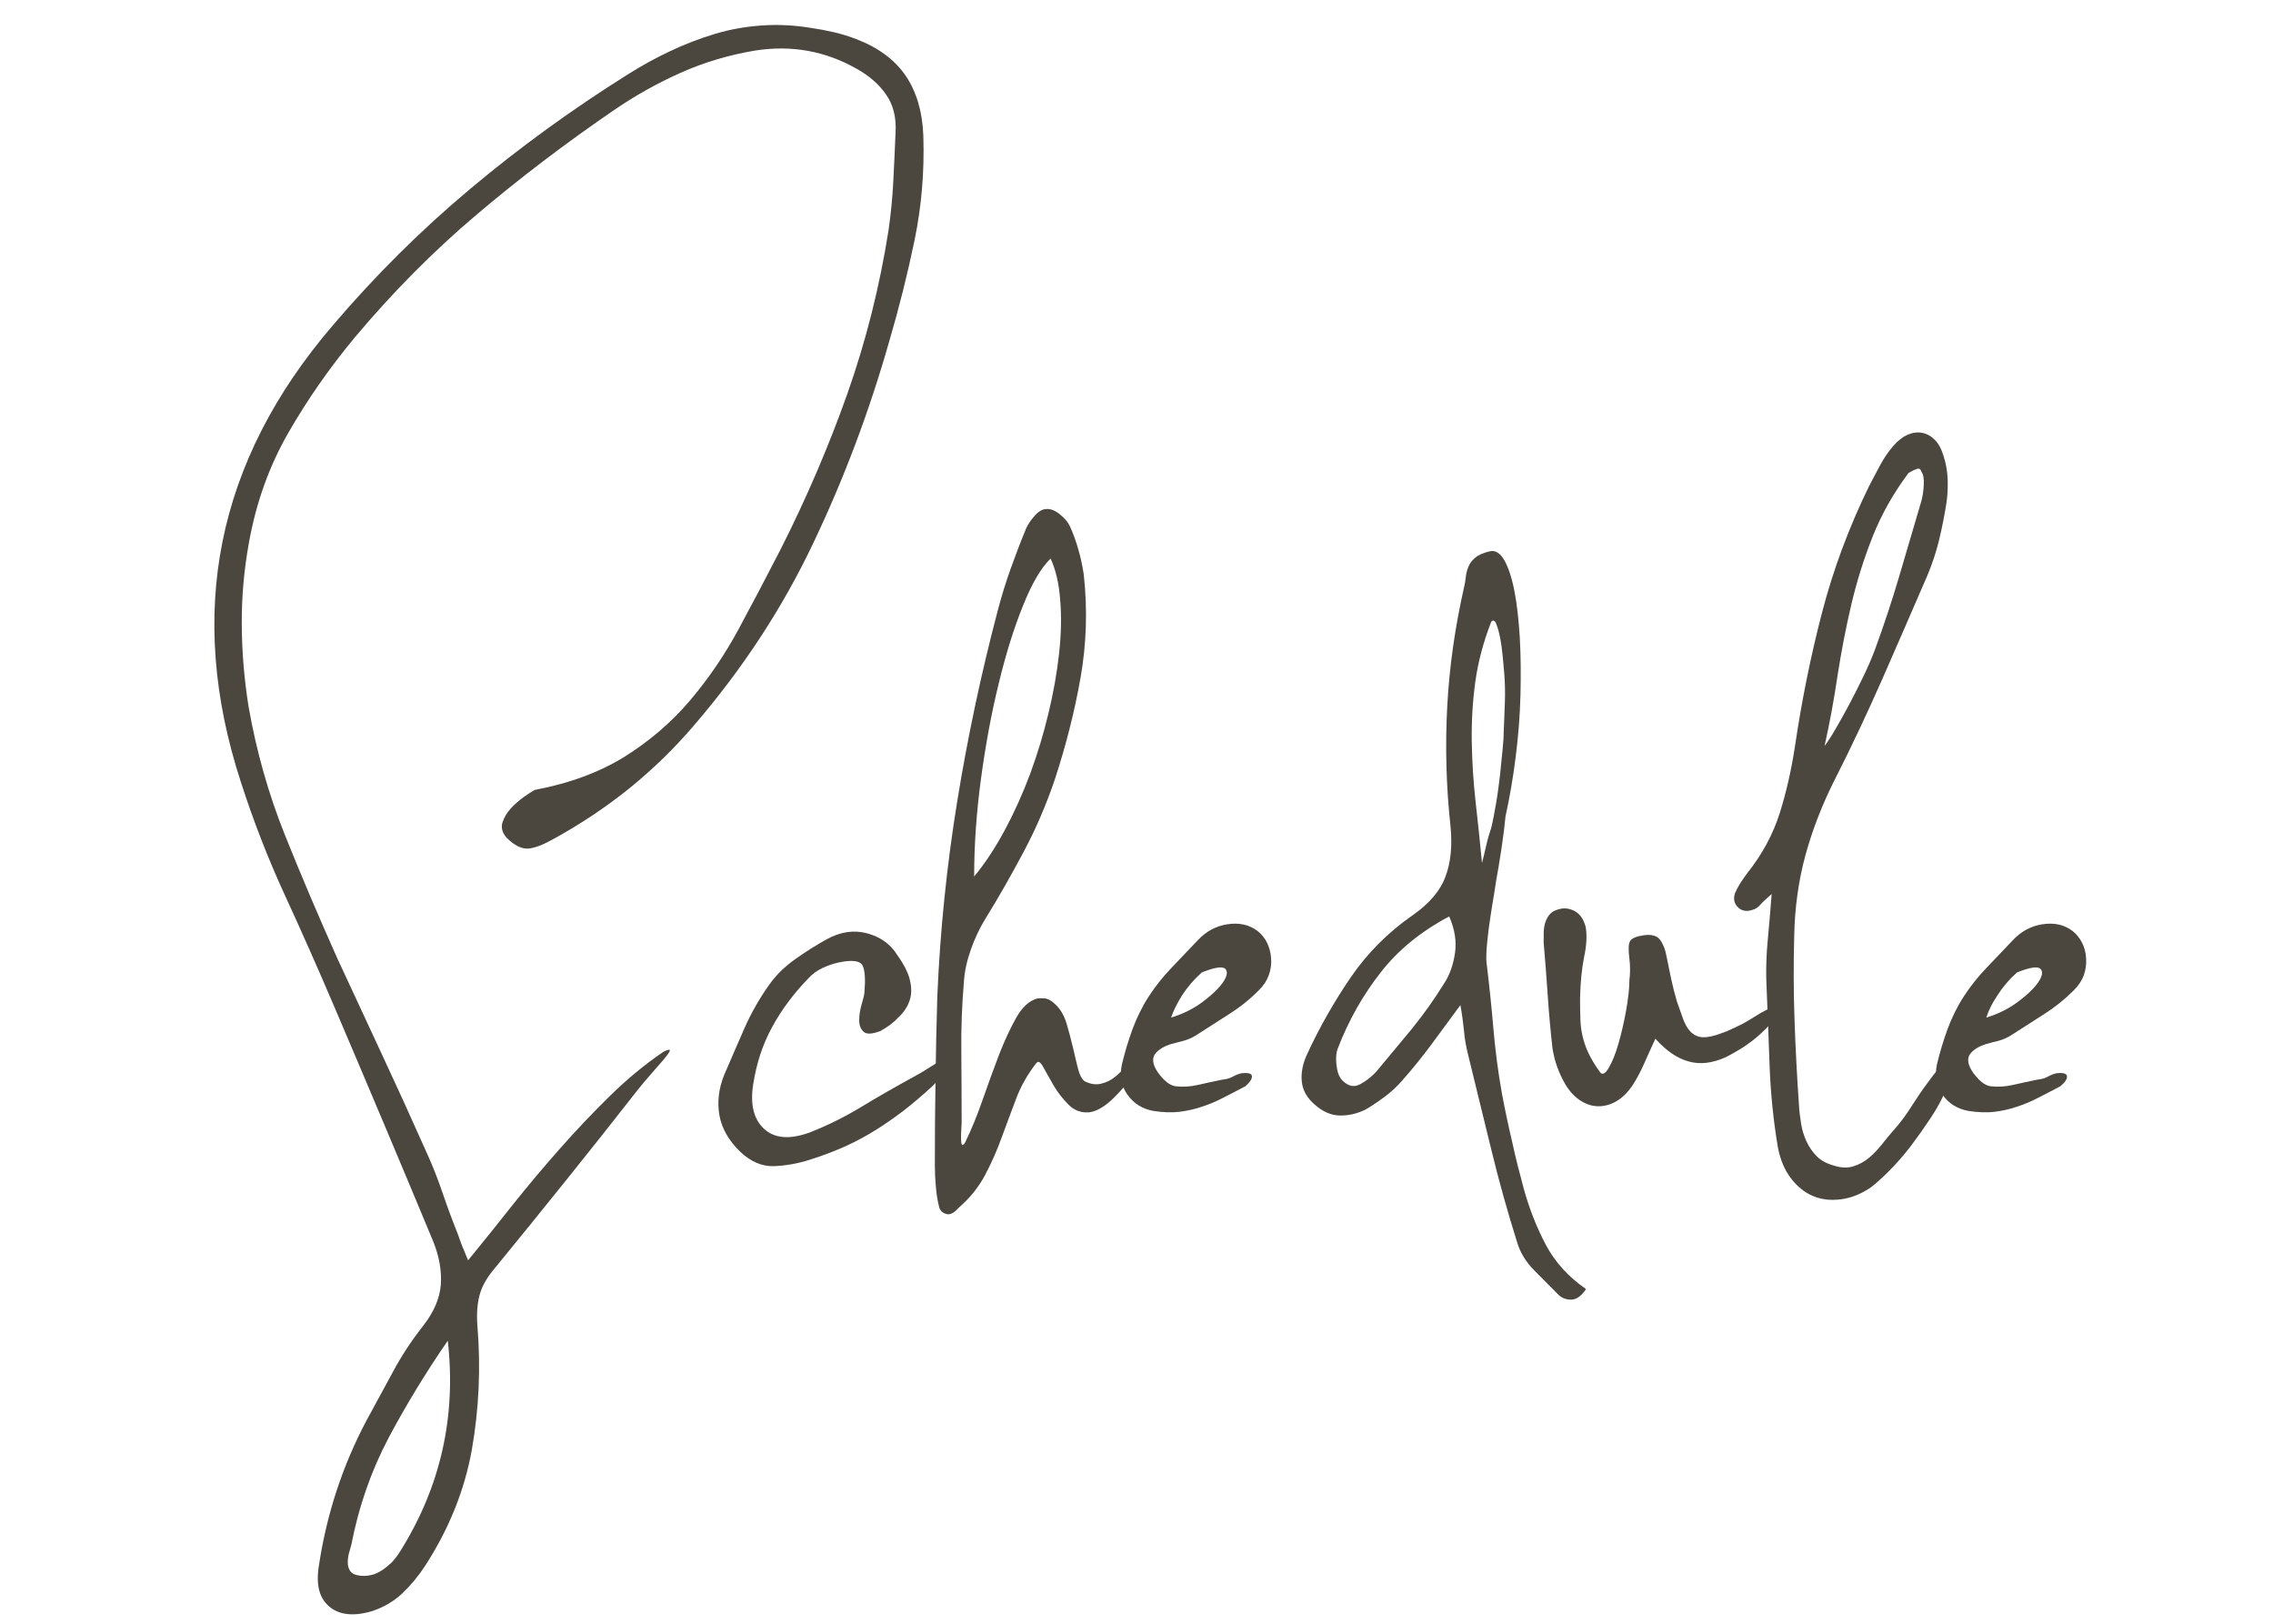 <?xml version="1.0" encoding="utf-8"?>
<!-- Generator: Adobe Illustrator 24.0.0, SVG Export Plug-In . SVG Version: 6.00 Build 0)  -->
<svg version="1.1" id="レイヤー_1" xmlns="http://www.w3.org/2000/svg" xmlns:xlink="http://www.w3.org/1999/xlink" x="0px"
	 y="0px" width="140px" height="100px" viewBox="0 0 140 100" style="enable-background:new 0 0 140 100;" xml:space="preserve">
<style type="text/css">
	.st0{fill:#4B473F;}
</style>
<g>
	<path class="st0" d="M31.2,51.59c-0.27-0.31-0.35-0.63-0.25-0.94c0.1-0.31,0.27-0.6,0.52-0.87c0.25-0.27,0.52-0.5,0.81-0.71
		c0.29-0.2,0.51-0.34,0.65-0.42c2.17-0.41,4.02-1.1,5.56-2.06c1.53-0.96,2.87-2.11,4-3.44c1.13-1.33,2.13-2.79,2.99-4.38
		c0.86-1.59,1.72-3.23,2.59-4.92c1.59-3.14,2.96-6.33,4.11-9.57c1.15-3.25,2-6.62,2.55-10.12c0.14-0.99,0.24-1.98,0.29-2.99
		c0.05-1,0.1-2.01,0.14-3.02c0.05-0.92-0.14-1.69-0.58-2.32c-0.43-0.63-1.04-1.16-1.81-1.59c-1.95-1.11-4.05-1.48-6.3-1.12
		c-1.59,0.27-3.11,0.72-4.54,1.36c-1.44,0.64-2.81,1.41-4.11,2.3c-2.97,2.03-5.8,4.18-8.49,6.46c-2.69,2.28-5.19,4.81-7.51,7.58
		c-1.54,1.86-2.9,3.81-4.07,5.85c-1.17,2.04-1.97,4.28-2.41,6.71c-0.31,1.69-0.46,3.38-0.45,5.07c0.01,1.69,0.15,3.38,0.42,5.07
		c0.48,2.75,1.23,5.39,2.24,7.91c1.01,2.52,2.09,5.05,3.22,7.58c0.92,1.98,1.83,3.95,2.75,5.92c0.92,1.97,1.82,3.95,2.71,5.95
		c0.39,0.84,0.73,1.71,1.03,2.59c0.3,0.88,0.62,1.74,0.96,2.59c0.07,0.22,0.16,0.45,0.25,0.69c0.1,0.24,0.22,0.53,0.36,0.87
		c0.87-1.06,1.77-2.18,2.71-3.37c0.94-1.18,1.92-2.35,2.93-3.49c1.01-1.15,2.05-2.24,3.11-3.28c1.06-1.04,2.16-1.94,3.29-2.71
		c0.29-0.14,0.42-0.16,0.38-0.05s-0.16,0.28-0.36,0.52c-0.21,0.24-0.46,0.53-0.76,0.87c-0.3,0.34-0.59,0.68-0.85,1.01
		c-1.47,1.88-2.95,3.75-4.43,5.59c-1.48,1.85-2.99,3.7-4.51,5.56c-0.41,0.51-0.68,1.01-0.81,1.52c-0.13,0.51-0.18,1.11-0.13,1.81
		c0.22,2.63,0.1,5.19-0.34,7.69c-0.45,2.5-1.41,4.88-2.88,7.15c-0.41,0.63-0.88,1.19-1.39,1.68c-0.52,0.49-1.14,0.86-1.86,1.1
		c-1.13,0.34-2.02,0.25-2.64-0.27c-0.63-0.52-0.84-1.36-0.65-2.52c0.48-3.19,1.46-6.17,2.93-8.94c0.55-1.01,1.1-2.02,1.63-3
		c0.53-0.99,1.15-1.93,1.85-2.82c0.68-0.87,1.04-1.72,1.1-2.55c0.06-0.83-0.09-1.71-0.45-2.62c-1.01-2.44-2.03-4.86-3.04-7.26
		c-1.01-2.4-2.04-4.82-3.08-7.26c-0.99-2.32-2-4.6-3.04-6.86c-1.04-2.26-1.94-4.58-2.71-6.97c-3.38-10.38-1.5-19.74,5.65-28.09
		c2.63-3.09,5.47-5.91,8.51-8.45c3.04-2.55,6.27-4.89,9.7-7.04c0.84-0.53,1.71-1.01,2.61-1.43c0.89-0.42,1.8-0.77,2.73-1.05
		c0.93-0.28,1.89-0.45,2.88-0.52c0.99-0.07,2-0.02,3.04,0.15c0.48,0.07,0.96,0.16,1.43,0.27c0.47,0.11,0.92,0.25,1.36,0.42
		c1.38,0.53,2.39,1.29,3.06,2.28c0.66,0.99,1.02,2.22,1.07,3.69c0.07,2.2-0.11,4.33-0.54,6.41c-0.43,2.08-0.95,4.15-1.56,6.23
		c-1.23,4.32-2.79,8.47-4.69,12.45c-1.89,3.98-4.33,7.7-7.29,11.15c-1.23,1.45-2.58,2.76-4.05,3.95c-1.47,1.18-3.05,2.23-4.74,3.15
		c-0.56,0.31-1.04,0.5-1.45,0.54C32.13,52.29,31.68,52.07,31.2,51.59z M27.58,82.57c-1.35,1.95-2.56,3.95-3.64,5.97
		c-1.07,2.03-1.84,4.22-2.3,6.59c-0.05,0.17-0.1,0.35-0.15,0.54c-0.05,0.19-0.07,0.38-0.07,0.56c0,0.18,0.04,0.34,0.13,0.49
		c0.08,0.15,0.24,0.24,0.45,0.29c0.31,0.07,0.64,0.06,0.98-0.04c0.34-0.1,0.71-0.34,1.12-0.72c0.19-0.19,0.39-0.45,0.58-0.76
		C27.14,91.54,28.11,87.23,27.58,82.57z"/>
	<path class="st0" d="M54.22,63.5c-0.51,0.19-0.85,0.21-1.03,0.04c-0.18-0.17-0.27-0.4-0.27-0.71c0-0.3,0.05-0.62,0.14-0.94
		c0.1-0.33,0.16-0.57,0.18-0.74c0.07-0.82,0.04-1.38-0.11-1.68c-0.14-0.3-0.63-0.37-1.45-0.2c-0.34,0.07-0.68,0.19-1.01,0.34
		c-0.34,0.16-0.63,0.37-0.87,0.63c-0.89,0.92-1.64,1.91-2.23,2.99c-0.59,1.07-0.98,2.26-1.18,3.56c-0.19,1.23,0.03,2.14,0.67,2.73
		c0.64,0.59,1.56,0.67,2.77,0.24c1.11-0.43,2.18-0.96,3.22-1.59c1.04-0.63,2.09-1.23,3.15-1.81c0.36-0.19,0.73-0.41,1.1-0.65
		c0.37-0.24,0.84-0.52,1.39-0.83c0.27-0.12,0.36-0.09,0.27,0.09c-0.08,0.18-0.24,0.41-0.45,0.69c-0.22,0.28-0.45,0.55-0.69,0.81
		c-0.24,0.27-0.37,0.41-0.4,0.43c-0.63,0.58-1.23,1.09-1.79,1.52c-0.57,0.43-1.14,0.83-1.72,1.19c-0.58,0.36-1.19,0.69-1.83,0.98
		c-0.64,0.29-1.37,0.57-2.19,0.83c-0.75,0.24-1.49,0.37-2.23,0.4c-0.74,0.02-1.43-0.28-2.08-0.9c-0.7-0.68-1.12-1.42-1.27-2.23
		c-0.14-0.81-0.05-1.63,0.29-2.48c0.41-0.96,0.83-1.92,1.25-2.88c0.42-0.95,0.93-1.85,1.54-2.7c0.41-0.58,0.94-1.1,1.59-1.56
		c0.65-0.46,1.3-0.87,1.95-1.23c0.84-0.46,1.67-0.58,2.48-0.36c0.81,0.22,1.42,0.65,1.83,1.3c0.43,0.6,0.71,1.14,0.81,1.61
		c0.11,0.47,0.1,0.89-0.04,1.27c-0.13,0.37-0.36,0.71-0.69,1.01C55.03,62.99,54.65,63.26,54.22,63.5z"/>
	<path class="st0" d="M57.84,74.32c-0.1-0.41-0.17-0.83-0.2-1.27c-0.04-0.43-0.06-0.86-0.06-1.27c0-1.74,0.01-3.47,0.04-5.19
		c0.02-1.73,0.06-3.46,0.11-5.19c0.17-4.05,0.58-8.05,1.22-12c0.64-3.95,1.47-7.88,2.51-11.82c0.22-0.84,0.48-1.69,0.78-2.53
		c0.3-0.84,0.62-1.68,0.96-2.5c0.12-0.27,0.3-0.53,0.54-0.8c0.24-0.27,0.48-0.4,0.72-0.4c0.24-0.02,0.51,0.08,0.8,0.31
		c0.29,0.23,0.49,0.46,0.62,0.71c0.22,0.48,0.4,0.98,0.54,1.48c0.15,0.51,0.25,1.01,0.33,1.52c0.24,2.17,0.17,4.3-0.2,6.39
		c-0.37,2.09-0.9,4.16-1.57,6.21c-0.53,1.57-1.17,3.06-1.92,4.47s-1.54,2.81-2.39,4.18c-0.34,0.56-0.63,1.17-0.87,1.85
		c-0.24,0.68-0.39,1.34-0.43,1.99c-0.12,1.45-0.18,2.9-0.16,4.34c0.01,1.45,0.02,2.9,0.02,4.34c0,0.07-0.01,0.21-0.02,0.4
		c-0.01,0.19-0.02,0.38-0.02,0.56s0.02,0.31,0.05,0.38c0.04,0.07,0.1,0.04,0.2-0.11c0.39-0.8,0.75-1.68,1.09-2.66
		c0.34-0.98,0.68-1.9,1.01-2.77c0.34-0.87,0.69-1.62,1.05-2.26c0.36-0.64,0.78-1.03,1.27-1.18c0.05-0.02,0.19-0.03,0.43-0.02
		c0.24,0.01,0.49,0.15,0.76,0.42c0.29,0.29,0.51,0.68,0.65,1.16c0.14,0.48,0.27,0.96,0.38,1.43c0.11,0.47,0.21,0.91,0.31,1.3
		c0.1,0.4,0.24,0.67,0.43,0.81c0.36,0.17,0.69,0.22,1,0.14c0.3-0.07,0.58-0.2,0.83-0.4c0.25-0.19,0.49-0.43,0.72-0.71
		c0.23-0.28,0.46-0.54,0.71-0.78c0.36-0.24,0.49-0.21,0.4,0.11c-0.1,0.31-0.32,0.72-0.67,1.23c-0.35,0.51-0.77,1-1.27,1.48
		c-0.5,0.48-0.97,0.76-1.43,0.83c-0.51,0.05-0.94-0.11-1.3-0.47s-0.67-0.76-0.92-1.19c-0.25-0.43-0.46-0.81-0.63-1.12
		c-0.17-0.31-0.31-0.4-0.43-0.25c-0.53,0.68-0.95,1.41-1.25,2.21c-0.3,0.8-0.6,1.59-0.89,2.39s-0.63,1.57-1.03,2.32
		c-0.4,0.75-0.94,1.41-1.61,1.99c-0.3,0.34-0.56,0.46-0.78,0.38C58.03,74.69,57.89,74.54,57.84,74.32z M64.71,34.4
		c-0.58,0.56-1.15,1.52-1.7,2.9c-0.56,1.38-1.06,2.98-1.5,4.81c-0.45,1.83-0.81,3.79-1.09,5.86c-0.28,2.08-0.42,4.08-0.42,6.01
		c0.68-0.82,1.31-1.78,1.9-2.88c0.59-1.1,1.11-2.26,1.56-3.47c0.45-1.22,0.82-2.46,1.12-3.71c0.3-1.25,0.52-2.47,0.65-3.66
		c0.13-1.18,0.16-2.28,0.07-3.29C65.23,35.95,65.03,35.1,64.71,34.4z"/>
	<path class="st0" d="M76.7,66.9c-0.51,0.27-0.97,0.51-1.39,0.72c-0.42,0.22-0.85,0.4-1.29,0.54c-0.44,0.15-0.89,0.25-1.36,0.31
		c-0.47,0.06-1.01,0.04-1.61-0.05c-0.68-0.12-1.21-0.45-1.59-0.98c-0.39-0.53-0.51-1.16-0.36-1.88c0.17-0.72,0.39-1.45,0.65-2.17
		c0.27-0.72,0.6-1.4,1.01-2.03c0.41-0.63,0.88-1.22,1.41-1.77c0.53-0.55,1.06-1.11,1.59-1.67c0.51-0.55,1.12-0.89,1.85-1
		c0.72-0.11,1.34,0.03,1.85,0.42c0.24,0.19,0.44,0.43,0.58,0.72s0.23,0.61,0.25,0.96c0.03,0.35-0.02,0.69-0.14,1.03
		s-0.32,0.65-0.62,0.94c-0.55,0.56-1.17,1.05-1.85,1.48c-0.68,0.43-1.35,0.87-2.03,1.3c-0.22,0.14-0.47,0.25-0.76,0.33
		s-0.57,0.14-0.83,0.22c-0.36,0.12-0.65,0.29-0.85,0.51c-0.21,0.22-0.24,0.51-0.09,0.87c0.12,0.27,0.31,0.52,0.56,0.78
		c0.25,0.25,0.5,0.39,0.74,0.42c0.46,0.05,0.92,0.02,1.39-0.09c0.47-0.11,0.95-0.21,1.43-0.31c0.17-0.02,0.29-0.05,0.38-0.07
		c0.08-0.02,0.16-0.05,0.24-0.09s0.14-0.07,0.22-0.11c0.07-0.04,0.19-0.08,0.36-0.13c0.44-0.05,0.66,0.01,0.67,0.18
		S76.98,66.66,76.7,66.9z M72.13,62.67c0.72-0.22,1.38-0.54,1.96-0.98c0.58-0.43,0.99-0.84,1.25-1.21c0.25-0.37,0.29-0.65,0.13-0.81
		c-0.17-0.17-0.65-0.1-1.45,0.22c-0.48,0.43-0.88,0.9-1.2,1.39C72.51,61.77,72.28,62.23,72.13,62.67z"/>
	<path class="st0" d="M93.85,73.2c0.34,1.23,0.79,2.38,1.36,3.46c0.57,1.07,1.39,1.98,2.48,2.73c-0.29,0.43-0.6,0.65-0.92,0.65
		c-0.33,0-0.6-0.11-0.81-0.33c-0.48-0.48-0.97-0.98-1.47-1.48c-0.5-0.51-0.84-1.06-1.03-1.67c-0.6-1.91-1.14-3.83-1.61-5.77
		s-0.95-3.89-1.43-5.85c-0.12-0.48-0.21-0.97-0.25-1.47c-0.05-0.49-0.12-1.02-0.22-1.57c-0.63,0.85-1.22,1.65-1.79,2.43
		c-0.57,0.77-1.17,1.51-1.79,2.21c-0.31,0.36-0.66,0.69-1.05,0.98s-0.78,0.56-1.19,0.8c-0.53,0.27-1.07,0.39-1.61,0.38
		c-0.54-0.01-1.06-0.24-1.54-0.67c-0.48-0.41-0.75-0.89-0.8-1.43s0.06-1.1,0.33-1.68c0.77-1.67,1.67-3.24,2.68-4.72
		c1.01-1.48,2.28-2.76,3.8-3.82c1.04-0.72,1.72-1.52,2.04-2.39c0.33-0.87,0.43-1.91,0.31-3.11c-0.27-2.48-0.33-4.95-0.2-7.38
		c0.13-2.44,0.48-4.87,1.03-7.31c0.05-0.19,0.08-0.4,0.11-0.63c0.02-0.23,0.08-0.45,0.16-0.65c0.08-0.21,0.22-0.39,0.42-0.56
		c0.19-0.17,0.49-0.3,0.91-0.4c0.34-0.07,0.63,0.11,0.89,0.56c0.25,0.45,0.46,1.08,0.62,1.9c0.16,0.82,0.26,1.78,0.33,2.88
		c0.06,1.1,0.07,2.27,0.04,3.51s-0.13,2.5-0.29,3.78c-0.16,1.28-0.37,2.51-0.63,3.69c-0.05,0.53-0.13,1.19-0.25,1.99
		c-0.12,0.8-0.23,1.46-0.33,1.99c-0.07,0.48-0.15,0.98-0.24,1.5c-0.08,0.52-0.16,1.01-0.22,1.48c-0.06,0.47-0.1,0.89-0.13,1.25
		c-0.02,0.36-0.02,0.63,0,0.8c0.17,1.4,0.31,2.75,0.42,4.04c0.11,1.29,0.28,2.64,0.53,4.04c0.19,1.01,0.4,2,0.63,2.97
		C93.34,71.27,93.59,72.23,93.85,73.2z M88.97,60.53c0.34-0.53,0.55-1.15,0.65-1.86c0.1-0.71-0.02-1.45-0.36-2.23
		c-1.74,0.92-3.15,2.07-4.23,3.46c-1.09,1.39-1.97,2.95-2.64,4.69c-0.1,0.27-0.12,0.61-0.07,1.03c0.05,0.42,0.17,0.73,0.36,0.92
		c0.36,0.36,0.73,0.44,1.1,0.23c0.37-0.2,0.69-0.45,0.96-0.74c0.75-0.89,1.49-1.79,2.23-2.68C87.69,62.46,88.36,61.52,88.97,60.53z
		 M91.28,53.15c0.1-0.39,0.19-0.76,0.27-1.12c0.08-0.36,0.19-0.72,0.31-1.09c0.1-0.41,0.19-0.9,0.29-1.48s0.17-1.15,0.24-1.72
		c0.06-0.57,0.11-1.1,0.16-1.59c0.05-0.49,0.07-0.86,0.07-1.1c0.02-0.6,0.05-1.2,0.07-1.79c0.02-0.59,0.01-1.19-0.04-1.79
		c-0.02-0.27-0.05-0.6-0.09-1.01c-0.04-0.41-0.09-0.8-0.16-1.16c-0.07-0.36-0.15-0.65-0.24-0.87c-0.08-0.22-0.19-0.27-0.31-0.14
		c-0.48,1.23-0.81,2.46-0.98,3.69c-0.17,1.23-0.24,2.47-0.22,3.71c0.02,1.24,0.1,2.49,0.24,3.73
		C91.03,50.64,91.16,51.89,91.28,53.15z"/>
	<path class="st0" d="M101.96,63.97c-0.27,0.58-0.5,1.1-0.71,1.57s-0.44,0.91-0.71,1.32c-0.29,0.43-0.62,0.75-0.98,0.96
		c-0.36,0.21-0.73,0.31-1.1,0.31c-0.38,0-0.74-0.11-1.1-0.34c-0.36-0.23-0.68-0.56-0.94-1c-0.41-0.7-0.68-1.45-0.8-2.24
		c-0.12-1.09-0.22-2.17-0.29-3.24c-0.07-1.07-0.16-2.15-0.25-3.24c0-0.17,0-0.36,0-0.56s0.02-0.4,0.07-0.6
		c0.05-0.19,0.13-0.37,0.24-0.52c0.11-0.16,0.26-0.27,0.45-0.34c0.27-0.1,0.51-0.13,0.72-0.09c0.22,0.04,0.41,0.12,0.58,0.25
		c0.17,0.13,0.29,0.29,0.38,0.47c0.08,0.18,0.14,0.34,0.16,0.49c0.07,0.48,0.04,1.07-0.11,1.77c-0.14,0.7-0.23,1.56-0.25,2.57
		c0,0.46,0.01,0.87,0.02,1.23c0.01,0.36,0.05,0.71,0.13,1.05s0.19,0.69,0.36,1.05c0.17,0.36,0.41,0.76,0.72,1.19
		c0.14,0.19,0.33,0.1,0.54-0.27c0.22-0.37,0.42-0.87,0.6-1.5c0.18-0.63,0.34-1.31,0.47-2.04c0.13-0.74,0.2-1.36,0.2-1.86
		c0.02-0.15,0.04-0.35,0.04-0.62c0-0.27-0.01-0.49-0.04-0.69c-0.07-0.55-0.06-0.92,0.04-1.09c0.1-0.17,0.37-0.29,0.83-0.36
		c0.48-0.07,0.82,0.02,1.01,0.27c0.19,0.25,0.33,0.59,0.4,1c0.1,0.48,0.19,0.95,0.29,1.41c0.1,0.46,0.22,0.93,0.36,1.41
		c0.14,0.41,0.27,0.77,0.38,1.07c0.11,0.3,0.25,0.55,0.42,0.74c0.17,0.19,0.37,0.31,0.62,0.36c0.24,0.05,0.57,0.01,0.98-0.11
		c0.36-0.12,0.64-0.22,0.83-0.31s0.46-0.21,0.8-0.38c0.19-0.1,0.43-0.24,0.71-0.42c0.28-0.18,0.54-0.33,0.78-0.45
		c0.24-0.12,0.45-0.19,0.62-0.22c0.17-0.02,0.25,0.05,0.25,0.22c-0.27,0.43-0.57,0.82-0.91,1.16c-0.34,0.34-0.66,0.62-0.98,0.85
		c-0.31,0.23-0.61,0.42-0.89,0.58c-0.28,0.16-0.49,0.27-0.63,0.34c-0.82,0.36-1.57,0.45-2.26,0.25
		C103.32,65.19,102.63,64.72,101.96,63.97z"/>
	<path class="st0" d="M119.84,67.15c-0.22,0.53-0.52,1.09-0.91,1.68c-0.39,0.59-0.8,1.17-1.23,1.74c-0.43,0.57-0.88,1.07-1.32,1.52
		c-0.45,0.45-0.83,0.79-1.14,1.03c-0.6,0.41-1.22,0.66-1.85,0.74c-0.63,0.08-1.2,0.02-1.72-0.2c-0.52-0.22-0.97-0.58-1.36-1.09
		c-0.39-0.51-0.65-1.13-0.8-1.88c-0.29-1.71-0.46-3.43-0.52-5.16c-0.06-1.73-0.13-3.46-0.2-5.19c-0.02-0.8,0.01-1.61,0.09-2.44
		c0.08-0.83,0.16-1.78,0.24-2.84c-0.31,0.27-0.54,0.48-0.69,0.65c-0.14,0.17-0.31,0.28-0.51,0.33c-0.36,0.12-0.66,0.06-0.89-0.18
		c-0.23-0.24-0.28-0.53-0.16-0.87c0.1-0.22,0.21-0.43,0.34-0.63s0.27-0.4,0.42-0.6c0.92-1.16,1.58-2.39,1.99-3.69
		c0.41-1.3,0.72-2.68,0.94-4.13c0.41-2.77,0.96-5.5,1.65-8.16c0.69-2.67,1.66-5.28,2.91-7.84c0.22-0.41,0.44-0.83,0.67-1.27
		c0.23-0.43,0.5-0.83,0.81-1.19c0.29-0.34,0.59-0.57,0.9-0.71c0.31-0.13,0.62-0.17,0.91-0.11c0.29,0.06,0.55,0.21,0.78,0.45
		c0.23,0.24,0.4,0.57,0.52,0.98c0.15,0.46,0.23,0.93,0.25,1.41c0.02,0.48,0,0.97-0.07,1.45c-0.12,0.77-0.27,1.53-0.45,2.28
		c-0.18,0.75-0.42,1.47-0.71,2.17c-0.92,2.12-1.83,4.23-2.75,6.32c-0.92,2.09-1.89,4.16-2.93,6.21c-0.8,1.57-1.41,3.15-1.85,4.74
		c-0.43,1.59-0.66,3.26-0.69,4.99c-0.05,1.74-0.04,3.46,0.02,5.18c0.06,1.71,0.15,3.44,0.27,5.18c0.02,0.39,0.07,0.77,0.13,1.16
		c0.06,0.39,0.17,0.75,0.33,1.1c0.16,0.35,0.37,0.66,0.63,0.92c0.26,0.27,0.62,0.46,1.05,0.58c0.46,0.15,0.86,0.16,1.21,0.05
		c0.35-0.11,0.67-0.28,0.96-0.52c0.29-0.24,0.55-0.52,0.8-0.83c0.24-0.31,0.48-0.6,0.72-0.87c0.41-0.46,0.78-0.95,1.1-1.47
		c0.33-0.52,0.67-1.02,1.03-1.5c0.22-0.31,0.45-0.61,0.71-0.89c0.25-0.28,0.51-0.57,0.78-0.89c0.31-0.34,0.44-0.3,0.38,0.13
		C120.59,65.42,120.32,66.14,119.84,67.15z M112.38,45.94c0.17-0.22,0.39-0.55,0.65-1c0.26-0.45,0.55-0.95,0.85-1.52
		c0.3-0.57,0.6-1.15,0.89-1.76c0.29-0.6,0.53-1.16,0.72-1.67c0.55-1.5,1.05-3.01,1.5-4.54c0.45-1.53,0.9-3.07,1.36-4.62
		c0.07-0.27,0.12-0.58,0.14-0.96c0.02-0.37-0.02-0.65-0.14-0.81c-0.05-0.17-0.14-0.23-0.29-0.18c-0.14,0.05-0.31,0.13-0.51,0.25
		c-0.92,1.23-1.65,2.52-2.19,3.87c-0.54,1.35-0.98,2.75-1.32,4.18c-0.34,1.44-0.62,2.89-0.85,4.36
		C112.97,43.04,112.7,44.5,112.38,45.94z"/>
	<path class="st0" d="M126.9,66.9c-0.51,0.27-0.97,0.51-1.39,0.72c-0.42,0.22-0.85,0.4-1.29,0.54c-0.43,0.15-0.89,0.25-1.36,0.31
		c-0.47,0.06-1.01,0.04-1.61-0.05c-0.68-0.12-1.21-0.45-1.59-0.98c-0.39-0.53-0.51-1.16-0.36-1.88c0.17-0.72,0.39-1.45,0.65-2.17
		c0.27-0.72,0.6-1.4,1.01-2.03c0.41-0.63,0.88-1.22,1.41-1.77c0.53-0.55,1.06-1.11,1.59-1.67c0.51-0.55,1.12-0.89,1.85-1
		c0.72-0.11,1.34,0.03,1.85,0.42c0.24,0.19,0.43,0.43,0.58,0.72s0.23,0.61,0.25,0.96c0.02,0.35-0.02,0.69-0.14,1.03
		c-0.12,0.34-0.33,0.65-0.62,0.94c-0.56,0.56-1.17,1.05-1.85,1.48c-0.68,0.43-1.35,0.87-2.03,1.3c-0.22,0.14-0.47,0.25-0.76,0.33
		c-0.29,0.07-0.57,0.14-0.83,0.22c-0.36,0.12-0.65,0.29-0.85,0.51c-0.21,0.22-0.24,0.51-0.09,0.87c0.12,0.27,0.31,0.52,0.56,0.78
		c0.25,0.25,0.5,0.39,0.74,0.42c0.46,0.05,0.92,0.02,1.39-0.09c0.47-0.11,0.95-0.21,1.43-0.31c0.17-0.02,0.29-0.05,0.38-0.07
		c0.08-0.02,0.16-0.05,0.24-0.09s0.14-0.07,0.22-0.11c0.07-0.04,0.19-0.08,0.36-0.13c0.43-0.05,0.66,0.01,0.67,0.18
		C127.33,66.45,127.19,66.66,126.9,66.9z M122.34,62.67c0.72-0.22,1.38-0.54,1.96-0.98c0.58-0.43,1-0.84,1.25-1.21
		c0.25-0.37,0.29-0.65,0.13-0.81c-0.17-0.17-0.65-0.1-1.45,0.22c-0.48,0.43-0.88,0.9-1.19,1.39
		C122.71,61.77,122.48,62.23,122.34,62.67z"/>
</g>
</svg>
